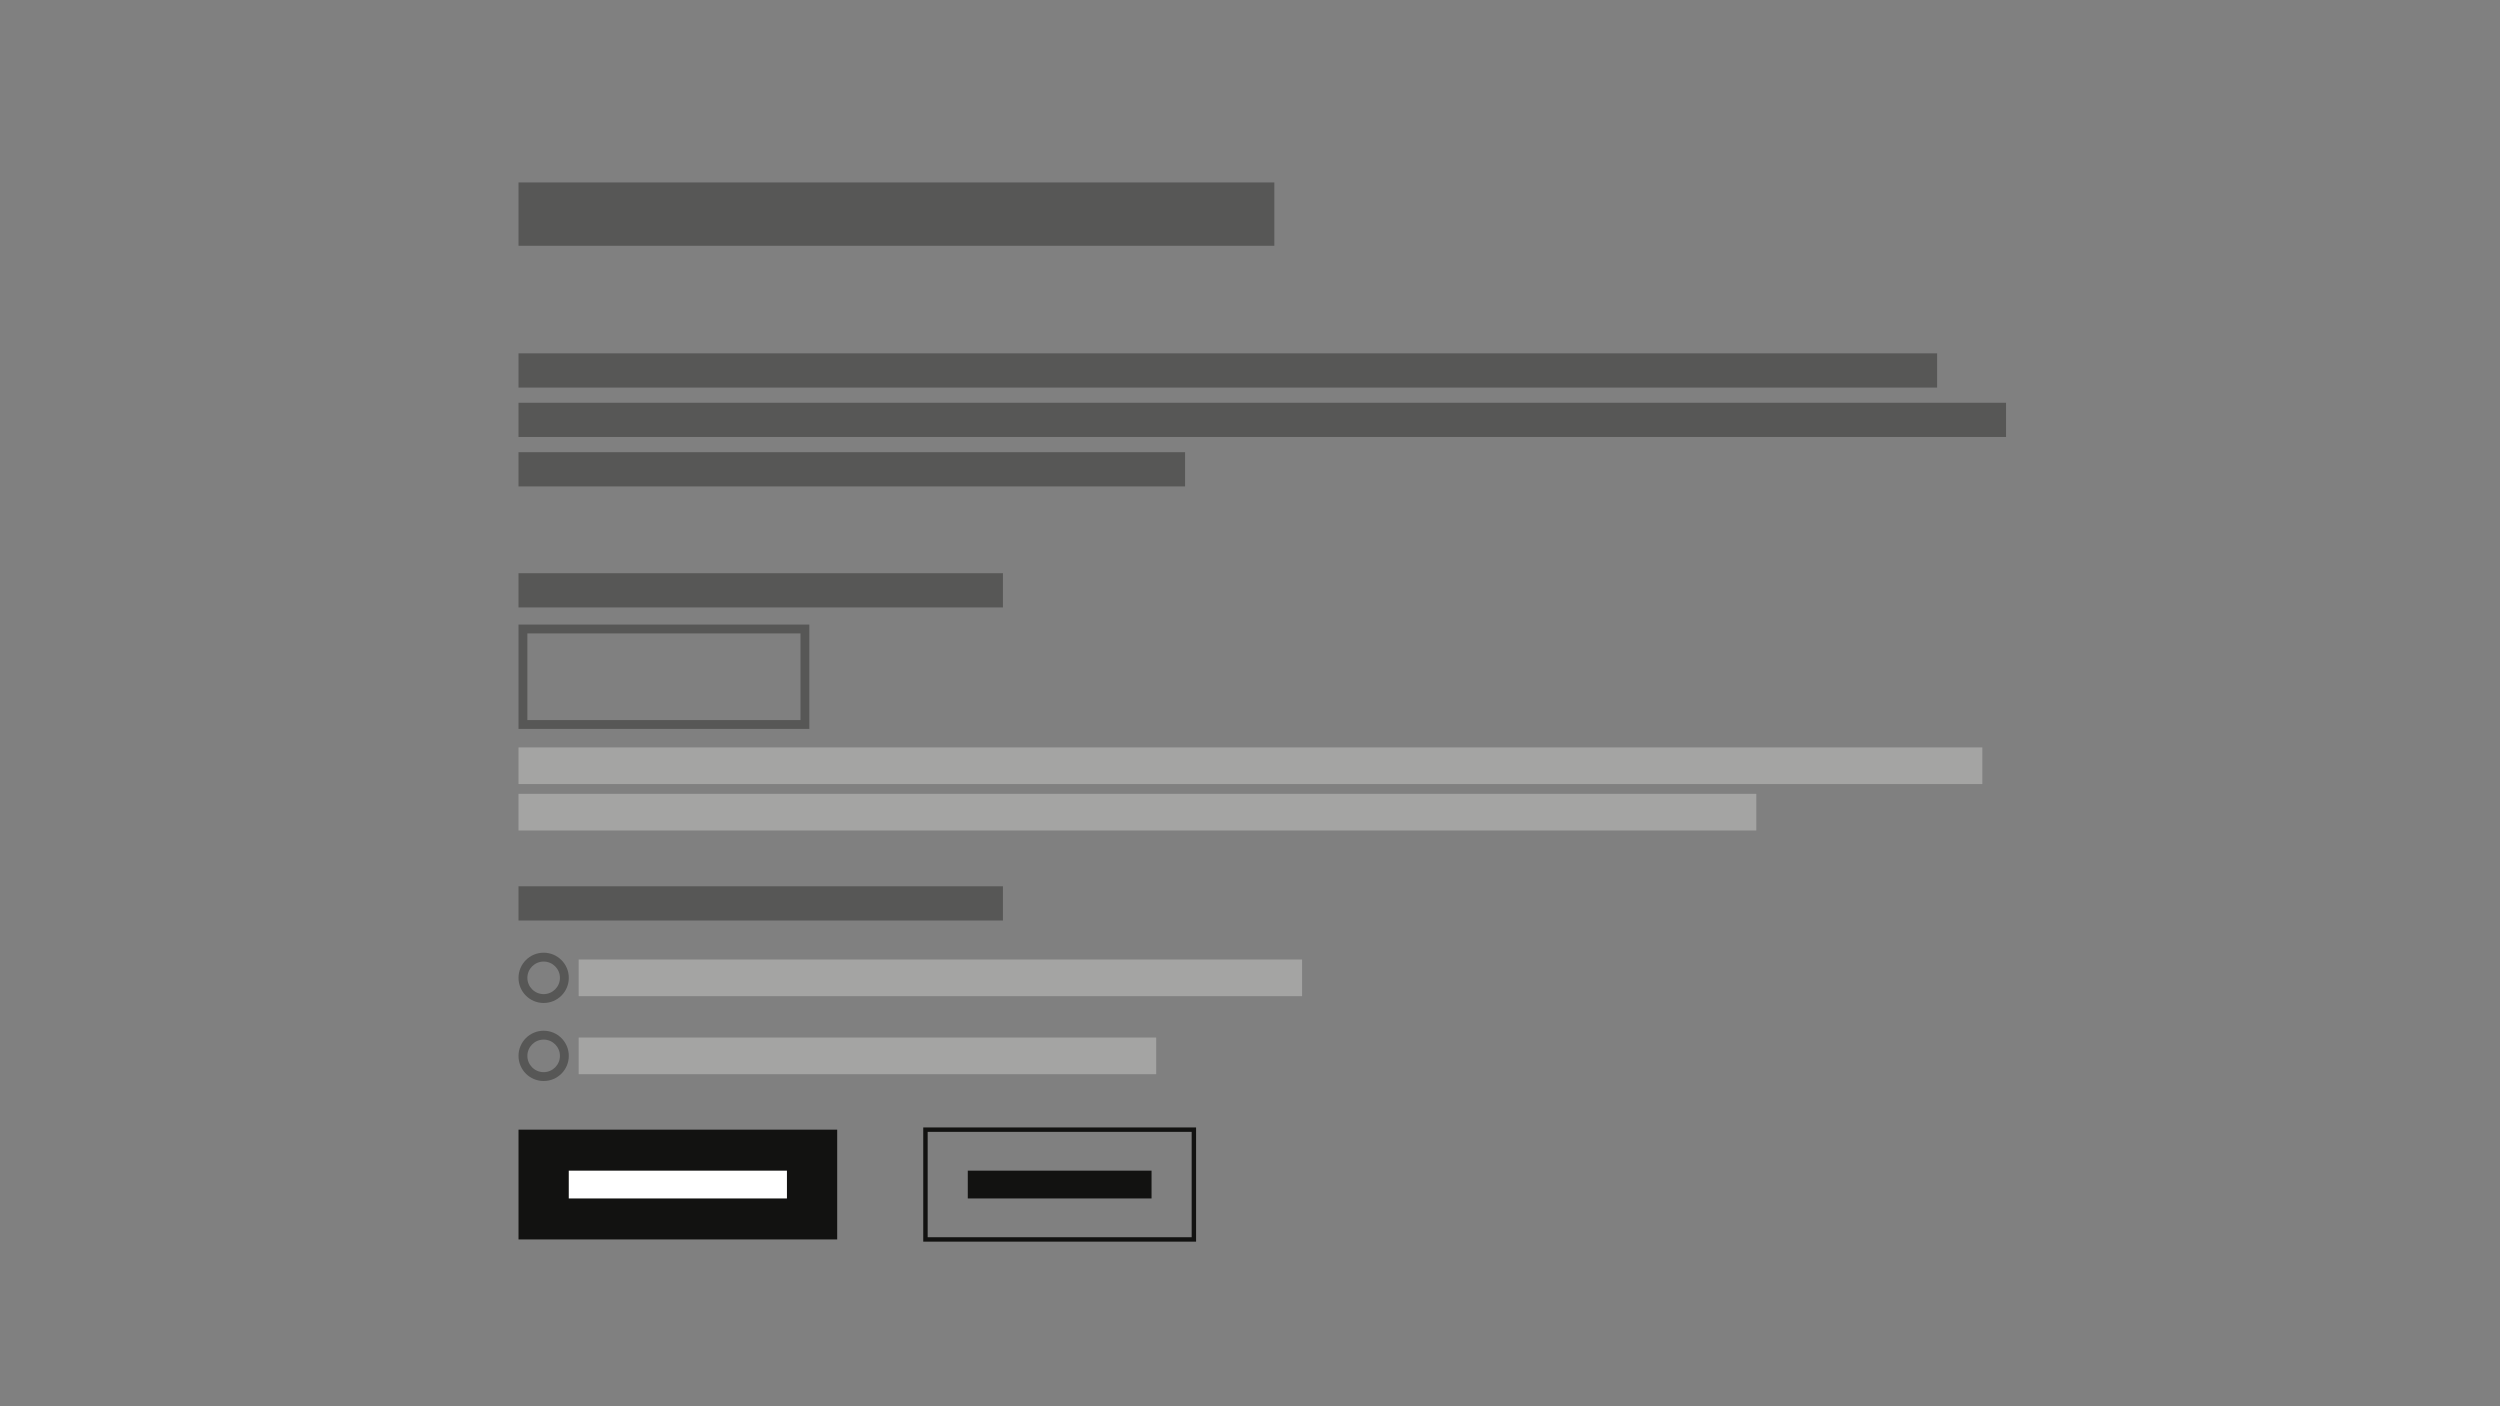 <?xml version="1.0" encoding="UTF-8"?><svg id="Layer_1" xmlns="http://www.w3.org/2000/svg" viewBox="0 0 1600 900"><rect x="0" y="0" width="1600" height="900" fill="#808080" stroke="none"/><defs><style>.cls-1{fill:#fff;}.cls-2{fill:#a4a4a3;}.cls-3{fill:#121211;}.cls-4{fill:#575756;}.cls-5{fill:none;stroke:#121211;stroke-miterlimit:10;stroke-width:2.83px;}</style></defs><rect class="cls-4" x="331.85" y="116.76" width="483.73" height="40.54"/><rect class="cls-4" x="331.85" y="257.77" width="952.03" height="21.91" transform="translate(1615.72 537.44) rotate(-180)"/><rect class="cls-4" x="331.85" y="226.14" width="907.91" height="21.91" transform="translate(1571.61 474.19) rotate(-180)"/><rect class="cls-4" x="331.85" y="289.39" width="426.61" height="21.91" transform="translate(1090.3 600.7) rotate(-180)"/><rect class="cls-2" x="331.85" y="478.35" width="936.84" height="23.45" transform="translate(1600.54 980.15) rotate(-180)"/><rect class="cls-2" x="331.85" y="508.07" width="792.19" height="23.45" transform="translate(1455.88 1039.58) rotate(-180)"/><path class="cls-4" d="m512.31,405.39v55.45h-174.79v-55.45h174.79m5.67-5.67h-186.13v66.79h186.13v-66.79h0Z"/><rect class="cls-4" x="331.85" y="366.85" width="310.04" height="21.91" transform="translate(973.73 755.61) rotate(-180)"/><rect class="cls-4" x="331.85" y="567.21" width="310.04" height="21.91" transform="translate(973.73 1156.34) rotate(-180)"/><rect class="cls-2" x="370.35" y="614.09" width="462.99" height="23.45" transform="translate(1203.69 1251.63) rotate(-180)"/><rect class="cls-2" x="370.35" y="664.04" width="369.61" height="23.45" transform="translate(1110.31 1351.52) rotate(-180)"/><path class="cls-4" d="m347.94,615.4c5.75,0,10.42,4.68,10.42,10.42s-4.68,10.42-10.42,10.42-10.42-4.68-10.42-10.42,4.68-10.42,10.42-10.42m0-5.67c-8.89,0-16.09,7.2-16.09,16.09s7.2,16.09,16.09,16.09,16.09-7.2,16.09-16.09-7.2-16.09-16.09-16.09h0Z"/><path class="cls-4" d="m347.94,665.34c5.75,0,10.42,4.68,10.42,10.42s-4.68,10.42-10.42,10.42-10.42-4.68-10.42-10.42,4.68-10.42,10.42-10.42m0-5.67c-8.89,0-16.09,7.2-16.09,16.09s7.2,16.09,16.09,16.09,16.09-7.2,16.09-16.09-7.2-16.09-16.09-16.09h0Z"/><rect class="cls-3" x="331.85" y="722.98" width="203.95" height="70.26"/><rect class="cls-1" x="364.01" y="749.22" width="139.63" height="17.79"/><rect class="cls-5" x="592.29" y="722.98" width="171.79" height="70.26"/><rect class="cls-3" x="619.38" y="749.22" width="117.61" height="17.79"/></svg>